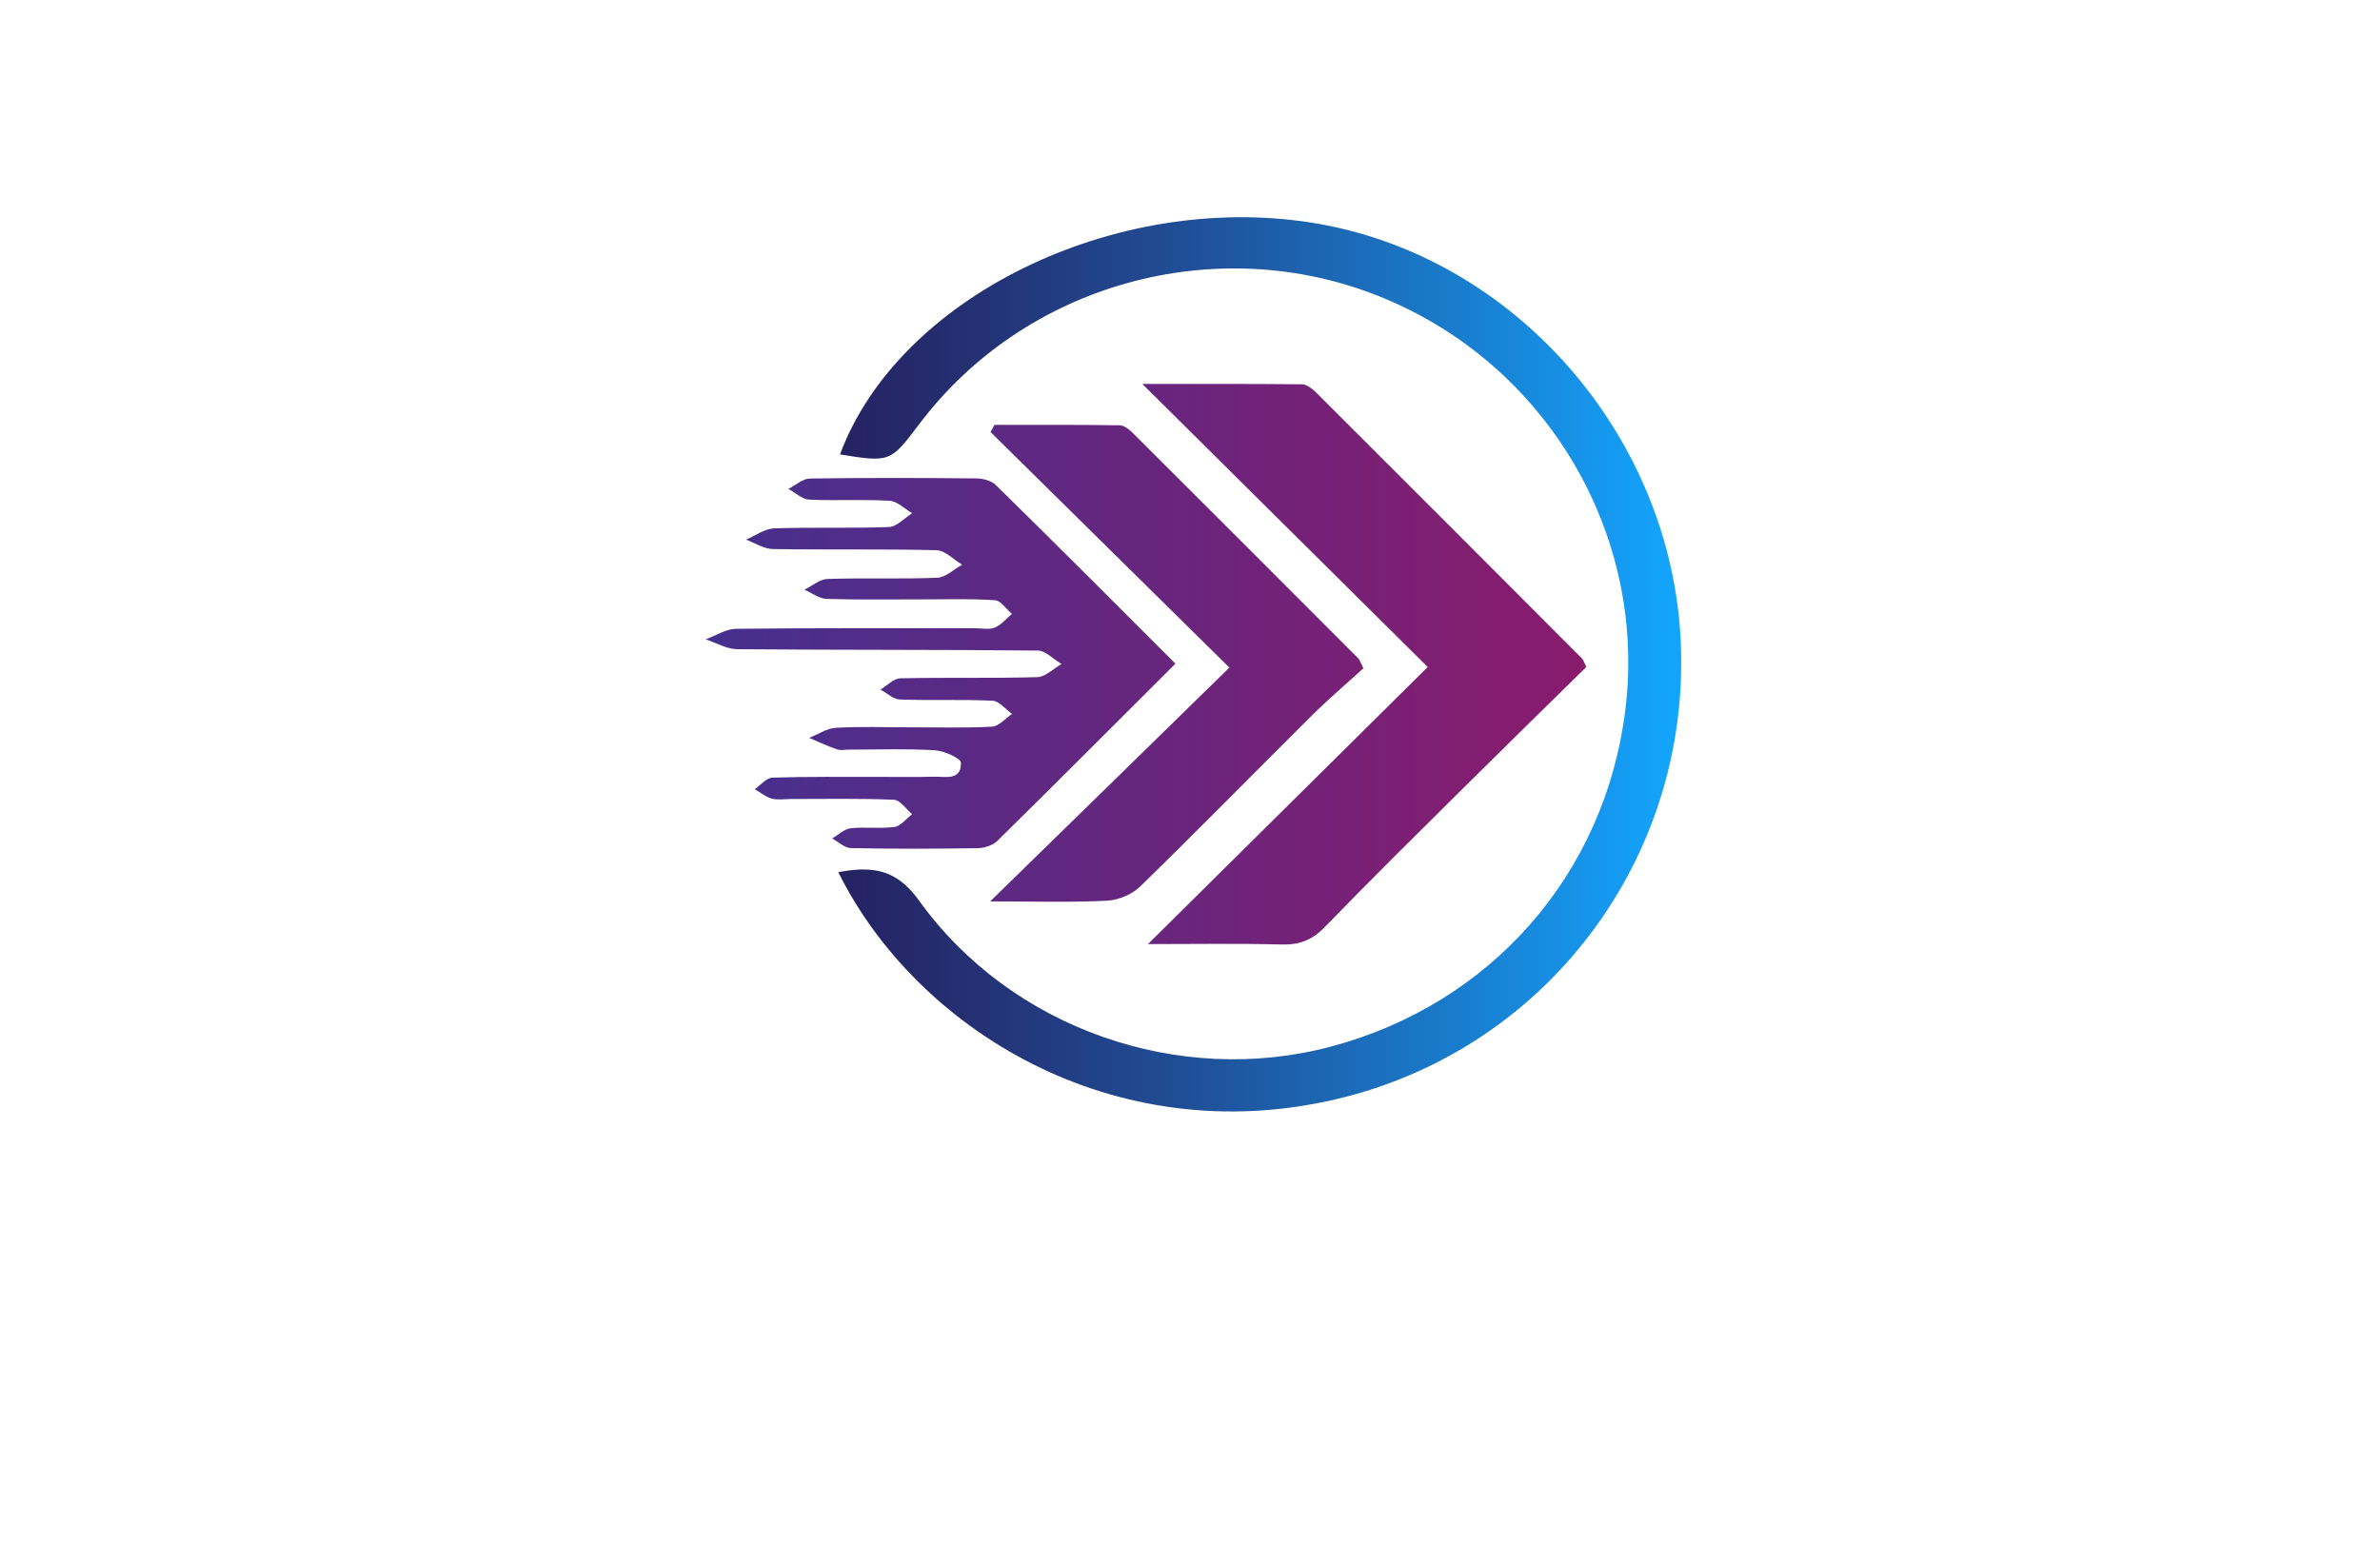<?xml version="1.0" encoding="utf-8"?>
<!-- Generator: Adobe Illustrator 27.8.1, SVG Export Plug-In . SVG Version: 6.00 Build 0)  -->
<svg version="1.1" xmlns="http://www.w3.org/2000/svg" xmlns:xlink="http://www.w3.org/1999/xlink" x="0px" y="0px"
	 viewBox="0 0 350 230" style="enable-background:new 0 0 350 230;" xml:space="preserve">
<style type="text/css">
	.st0{fill:#E1FFFD;}
	.st1{fill:#FFFEE3;}
	.st2{fill:#E5FFE1;}
	.st3{fill:#FFF6E3;}
	.st4{fill:#FFEAE6;}
	.st5{fill:#E6FFF0;}
	.st6{fill:#E6FDFF;}
	.st7{fill:#E6F5FF;}
	.st8{fill:#FFFED4;}
	.st9{display:none;}
	.st10{display:inline;}
	.st11{fill:#009EFF;}
	.st12{fill:#FF8500;}
	.st13{fill:#9B3C00;}
	.st14{fill:#660045;}
	.st15{fill:#00576B;}
	.st16{fill:#564F2C;}
	.st17{fill:#FFA354;}
	.st18{fill:#002760;}
	.st19{fill:#4C0037;}
	.st20{fill:#7C0B00;}
	.st21{fill:#144703;}
	.st22{fill:#2C6DC9;}
	.st23{fill:#3B243C;}
	.st24{fill:#001EA4;}
	.st25{fill:#8D5300;}
	.st26{fill:#30A976;}
	.st27{fill:#A02400;}
	.st28{fill:#0092FF;}
	.st29{fill:#60086C;}
	.st30{fill:#520013;}
	.st31{fill:#00AB7B;}
	.st32{fill:#0C0C14;}
	.st33{fill:#FA7B14;}
	.st34{fill:#0870A3;}
	.st35{fill:#999999;}
	.st36{fill:#0D254C;}
	.st37{fill:#9C0505;}
	.st38{fill:#850506;}
	.st39{fill:#A30C11;}
	.st40{fill:#1261A0;}
	.st41{fill:#FFFFFF;}
	.st42{fill:none;}
	.st43{fill:#1A1E2D;}
	.st44{fill:#3AC3B1;}
	.st45{fill:#777777;}
	.st46{fill:#4C0400;}
	.st47{fill:#00484C;}
	.st48{fill:#59D901;}
	.st49{fill:#58CCED;}
	.st50{fill:#CC5500;}
	.st51{fill:#072F5F;}
	.st52{fill:url(#SVGID_1_);}
	.st53{fill:url(#SVGID_00000072960185872235631960000017372267704129029822_);}
	.st54{fill:url(#SVGID_00000116931669622730061760000009620255303164730040_);}
	.st55{fill:#42FFF5;}
	.st56{fill-rule:evenodd;clip-rule:evenodd;fill:url(#SVGID_00000022556117590156496070000010842011172360477869_);}
	.st57{fill:url(#SVGID_00000037682918021687093860000016617282043487261614_);}
	.st58{fill:url(#SVGID_00000104671250456766200890000017054432111132218258_);}
	.st59{fill-rule:evenodd;clip-rule:evenodd;fill:url(#SVGID_00000175289365079846948140000008190470010287841719_);}
	.st60{fill-rule:evenodd;clip-rule:evenodd;fill:url(#SVGID_00000141449969664737397860000010761349241377354174_);}
	.st61{fill:#051326;}
	.st62{fill:url(#SVGID_00000137101607057311299610000006971247018689818780_);}
	.st63{fill:#FEFEFE;}
	.st64{fill-rule:evenodd;clip-rule:evenodd;fill:url(#SVGID_00000164509328373751460540000017287753945726092684_);}
	.st65{fill:url(#SVGID_00000044876258443692293960000001428638901029547439_);}
	.st66{fill:#FFC73D;}
	.st67{fill:url(#SVGID_00000183226665734609402680000010765238421318798244_);}
	.st68{fill:url(#SVGID_00000061436970292145829940000008397740443458576267_);}
	.st69{fill-rule:evenodd;clip-rule:evenodd;fill:url(#SVGID_00000017495098956206020840000010629522897650465426_);}
	.st70{fill:url(#SVGID_00000173129833350609655700000012481145138875755955_);}
	.st71{fill:url(#SVGID_00000032641605036817740850000005001066221407819680_);}
	.st72{fill-rule:evenodd;clip-rule:evenodd;fill:#002242;}
	.st73{fill-rule:evenodd;clip-rule:evenodd;fill:#29AAE4;}
	.st74{fill:url(#SVGID_00000125567624084789843500000014472364471650851456_);}
	.st75{fill:url(#SVGID_00000062890580295269947610000006729567246843997099_);}
	.st76{fill:url(#SVGID_00000157295111141904163050000014663380737070033575_);}
	.st77{fill:url(#SVGID_00000132088647377365612550000006032934306511552422_);}
	.st78{opacity:0.32;fill:#191919;enable-background:new    ;}
	.st79{fill:url(#SVGID_00000152982445092251577900000004087096827063325597_);}
	.st80{fill:url(#SVGID_00000098915188620069038770000013988737528525239716_);}
	.st81{fill:url(#SVGID_00000166651265290225620700000005364773904157426089_);}
	.st82{fill:url(#SVGID_00000102511649838427512890000015566391032843043475_);}
	.st83{fill:url(#SVGID_00000153678480787047668280000002573273791616235909_);}
	.st84{fill:url(#SVGID_00000085243383278913322680000014134332429755799942_);}
	.st85{fill:url(#SVGID_00000154401282824233163380000000201586269990392717_);}
	.st86{fill:url(#SVGID_00000120537267910696625350000000529522284714181002_);}
	.st87{fill:url(#SVGID_00000180364948424995548790000005540919001303975569_);}
	.st88{fill:url(#SVGID_00000177447098163850876560000013081392912722708624_);}
	.st89{fill-rule:evenodd;clip-rule:evenodd;fill:url(#SVGID_00000172403849708686163370000006867336907959667617_);}
	.st90{fill:#125899;}
	.st91{fill:url(#SVGID_00000088831297687914904270000007668163779757673915_);}
	.st92{fill:url(#SVGID_00000141434716922127123400000011500217105434147005_);}
	.st93{fill:url(#SVGID_00000153667625830199820860000010019835893304863659_);}
	.st94{fill:url(#XMLID_00000050665314974044801680000003245847967689961651_);}
	.st95{fill:url(#SVGID_00000056414063992268241890000016975761121416786106_);}
	.st96{fill:url(#SVGID_00000081608387198888271110000002738780930073003908_);}
	.st97{fill:url(#SVGID_00000168829599006934581000000004821458716854378387_);}
	.st98{fill-rule:evenodd;clip-rule:evenodd;fill:url(#SVGID_00000115515981418282346080000017985709252350687395_);}
	.st99{fill:#0C152A;}
	.st100{fill:url(#SVGID_00000063630497495650445800000002842282663967669404_);}
	.st101{fill:url(#SVGID_00000098902760267775167590000015302133901575539378_);}
	.st102{fill:url(#SVGID_00000009556550431782027820000011933439300317169280_);}
	.st103{fill:url(#SVGID_00000036251208721398096970000009230847583300425364_);}
	.st104{fill:url(#SVGID_00000140694529625100096000000004967856835421624753_);}
	.st105{fill:url(#SVGID_00000080894524038187606840000011895012186926739385_);}
	.st106{fill:url(#SVGID_00000067227411840020190890000004900915270992835498_);}
	.st107{fill:url(#SVGID_00000148628486580317138690000006480715170017239952_);}
	.st108{fill:url(#SVGID_00000008136144467427653540000014454127922187966870_);}
	.st109{fill:url(#SVGID_00000057870529935608752230000002584784574578911116_);}
	.st110{fill:url(#SVGID_00000181048563258690294860000009667372213716770721_);}
	.st111{fill:url(#SVGID_00000145767583004774799700000007335944460296927922_);}
</style>
<g id="Layer_1">
</g>
<g id="Layer_2">
</g>
<g id="Layer_3">
</g>
<g id="Layer_4">
</g>
<g id="Layer_5">
</g>
<g id="Layer_6">
</g>
<g id="Layer_7">
</g>
<g id="Layer_8">
</g>
<g id="Layer_9">
</g>
<g id="Layer_10">
</g>
<g id="Layer_11">
</g>
<g id="Layer_12">
</g>
<g id="Layer_13">
</g>
<g id="Layer_14">
</g>
<g id="Layer_15">
	<g>
		<linearGradient id="SVGID_1_" gradientUnits="userSpaceOnUse" x1="123.284" y1="97.719" x2="247.25" y2="97.719">
			<stop  offset="0" style="stop-color:#262262"/>
			<stop  offset="0.136" style="stop-color:#242E70"/>
			<stop  offset="0.392" style="stop-color:#204C94"/>
			<stop  offset="0.738" style="stop-color:#197DCE"/>
			<stop  offset="1" style="stop-color:#13A6FF"/>
		</linearGradient>
		<path class="st52" d="M123.28,128.27c5.01-0.93,8.53-0.47,11.85,4.15c13.61,18.94,38.33,27.43,60.57,21.51
			c23.64-6.28,40.37-25.44,43.33-49.61c3.16-25.83-11.65-50.8-35.97-60.65c-24.17-9.79-52.35-1.99-67.96,18.81
			c-4.12,5.48-4.26,5.54-11.57,4.35c8.56-23.06,40.33-38.67,69.37-34.08c29.73,4.7,53.09,31.4,54.29,62.03
			c1.24,31.65-19.86,59.59-50.57,66.85C163.69,169.43,134.66,151.25,123.28,128.27z"/>
		
			<linearGradient id="SVGID_00000100370882118462483830000015969985832271368858_" gradientUnits="userSpaceOnUse" x1="103.79" y1="97.697" x2="233.287" y2="97.697">
			<stop  offset="0" style="stop-color:#45308E"/>
			<stop  offset="1" style="stop-color:#8A1B6D"/>
		</linearGradient>
		<path style="fill:url(#SVGID_00000100370882118462483830000015969985832271368858_);" d="M209.96,98.1
			c-14.25-14.13-27.72-27.5-41.97-41.63c8.56,0,16.03-0.03,23.49,0.05c0.7,0.01,1.51,0.66,2.07,1.21
			c13.06,13.03,26.09,26.08,39.12,39.14c0.16,0.16,0.22,0.42,0.61,1.22c-5.79,5.7-11.76,11.54-17.68,17.41
			c-6.97,6.92-13.97,13.82-20.81,20.87c-1.83,1.89-3.71,2.61-6.31,2.54c-6.44-0.17-12.89-0.06-19.66-0.06
			C182.61,125.21,196.13,111.81,209.96,98.1z M146.44,71.33c-0.66-0.65-1.92-0.97-2.91-0.97c-8.14-0.08-16.29-0.1-24.43,0.02
			c-1.06,0.02-2.1,0.99-3.16,1.52c1.01,0.55,2.01,1.53,3.04,1.58c3.94,0.19,7.91-0.06,11.85,0.17c1.14,0.07,2.21,1.19,3.32,1.83
			c-1.14,0.71-2.26,1.99-3.43,2.03c-5.62,0.22-11.26,0-16.88,0.2c-1.4,0.05-2.76,1.08-4.13,1.66c1.31,0.48,2.62,1.36,3.94,1.38
			c8.02,0.13,16.05-0.03,24.07,0.17c1.27,0.03,2.52,1.39,3.77,2.13c-1.21,0.67-2.41,1.87-3.65,1.92c-5.38,0.22-10.78,0-16.16,0.18
			c-1.14,0.04-2.26,1.03-3.39,1.58c1.09,0.47,2.16,1.31,3.26,1.35c4.79,0.15,9.58,0.06,14.37,0.07c3.47,0,6.96-0.12,10.41,0.13
			c0.87,0.06,1.65,1.31,2.48,2.01c-0.83,0.69-1.56,1.61-2.51,2.01c-0.82,0.34-1.89,0.1-2.85,0.1c-11.74,0-23.47-0.05-35.21,0.08
			c-1.49,0.02-2.98,1.01-4.47,1.55c1.54,0.5,3.08,1.43,4.63,1.45c14.73,0.13,29.46,0.05,44.19,0.2c1.18,0.01,2.35,1.29,3.52,1.98
			c-1.19,0.67-2.37,1.9-3.58,1.93c-6.7,0.19-13.41,0.02-20.12,0.17c-0.99,0.02-1.96,1.08-2.93,1.66c0.95,0.51,1.88,1.42,2.85,1.46
			c4.55,0.16,9.11-0.04,13.65,0.18c0.98,0.05,1.9,1.26,2.85,1.94c-0.98,0.65-1.92,1.82-2.93,1.87c-4.06,0.22-8.14,0.09-12.21,0.1
			c-3.59,0-7.19-0.14-10.77,0.07c-1.34,0.08-2.62,0.97-3.93,1.48c1.36,0.57,2.69,1.21,4.08,1.69c0.53,0.19,1.19,0.04,1.79,0.04
			c4.19,0,8.39-0.16,12.57,0.09c1.39,0.08,3.86,1.16,3.88,1.84c0.08,2.7-2.35,2-4.02,2.05c-2.63,0.08-5.27,0.02-7.9,0.03
			c-5.27,0.01-10.54-0.06-15.81,0.11c-0.88,0.03-1.73,1.11-2.59,1.7c0.83,0.48,1.62,1.14,2.51,1.38c0.89,0.24,1.9,0.06,2.86,0.06
			c5.03,0,10.06-0.1,15.09,0.11c0.93,0.04,1.8,1.38,2.69,2.12c-0.86,0.65-1.67,1.75-2.6,1.88c-2.12,0.29-4.32-0.04-6.45,0.2
			c-0.95,0.11-1.81,0.97-2.72,1.49c0.92,0.5,1.83,1.4,2.76,1.42c6.23,0.13,12.45,0.11,18.68,0.01c0.97-0.02,2.19-0.41,2.86-1.07
			c8.69-8.55,17.29-17.19,26.19-26.06C163.94,88.67,155.23,79.96,146.44,71.33z M145.61,132.57c6.48,0,11.83,0.17,17.15-0.1
			c1.69-0.08,3.71-0.91,4.91-2.09c8.49-8.27,16.79-16.75,25.2-25.1c2.52-2.5,5.23-4.8,7.63-7c-0.52-1.02-0.58-1.28-0.74-1.44
			c-11-11.02-22-22.03-33.03-33.02c-0.56-0.56-1.35-1.26-2.04-1.27c-6.15-0.1-12.3-0.06-18.46-0.06c-0.19,0.35-0.37,0.7-0.56,1.05
			c11.47,11.32,22.94,22.63,35.12,34.64C169.24,109.5,157.82,120.65,145.61,132.57z"/>
	</g>
</g>
</svg>
